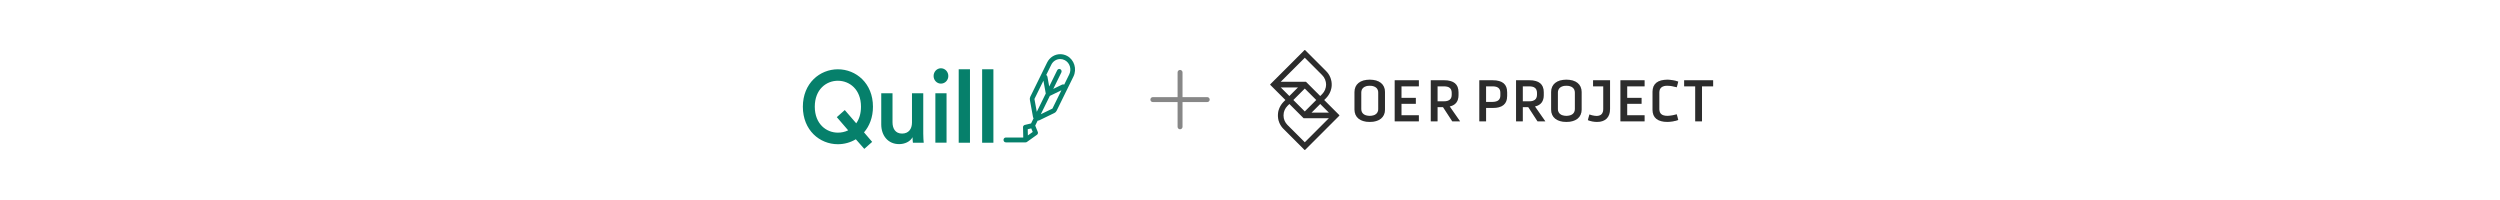 <svg width="1200" height="96" viewBox="0 0 1200 96" fill="none" xmlns="http://www.w3.org/2000/svg">
<path fill-rule="evenodd" clip-rule="evenodd" d="M508.915 28.336C509.653 28.336 510.413 28.523 511.129 28.896C513.521 30.179 514.46 33.211 513.23 35.707L510.815 40.62C510.52 40.46 510.157 40.441 509.831 40.604L505.566 42.677L509.452 34.774C509.72 34.214 509.519 33.514 508.96 33.211C508.423 32.931 507.753 33.141 507.462 33.724L503.624 41.529L502.767 36.826C502.702 36.46 502.478 36.165 502.184 36.005L504.601 31.089C505.45 29.339 507.149 28.336 508.915 28.336ZM500.846 38.727L501.97 44.893L497.653 53.671L496.53 47.509L500.846 38.727ZM503.915 46.034L499.588 54.833L505.159 52.127L509.484 43.328L503.915 46.034ZM498.966 57.701C498.69 57.834 498.374 57.904 498.075 57.91L496.906 60.288L498.066 63.15C498.374 63.679 498.231 64.361 497.737 64.698L493.069 68.028C492.87 68.22 492.602 68.337 492.304 68.337H482.802C482.176 68.337 481.685 67.824 481.685 67.171C481.685 66.517 482.176 66.004 482.802 66.004H491.16L491.058 61.389L491.054 61.375L491.052 61.363C490.918 60.733 491.298 60.103 491.901 59.964L494.911 59.248L496.111 56.808C495.969 56.569 495.868 56.303 495.814 56.022L494.339 47.928C494.249 47.415 494.316 46.902 494.54 46.436L502.611 30.016C503.818 27.543 506.255 26.004 508.915 26.004C510.033 26.004 511.151 26.284 512.179 26.82C515.645 28.663 517.031 33.141 515.242 36.756L507.171 53.176C506.948 53.643 506.568 54.016 506.121 54.226L498.966 57.701ZM455.192 36.476C455.192 34.424 453.604 32.768 451.637 32.768C449.714 32.768 448.127 34.424 448.127 36.476C448.127 38.529 449.714 40.138 451.637 40.138C453.604 40.138 455.192 38.529 455.192 36.476ZM448.977 44.779V68.476H454.342V44.779H448.977ZM402.184 33.258C410.859 33.258 419.019 39.928 419.019 51.217C419.019 56.325 417.342 60.523 414.726 63.532L418.639 68.104L414.861 71.462L410.792 66.844C408.221 68.407 405.202 69.223 402.162 69.223C393.488 69.223 385.372 62.553 385.372 51.217C385.394 39.928 393.51 33.258 402.184 33.258ZM402.185 63.672C403.861 63.672 405.583 63.322 407.125 62.553L401.67 56.232L405.493 52.827L410.993 59.194C412.402 57.188 413.274 54.576 413.274 51.217C413.274 42.891 407.774 38.762 402.162 38.762C396.618 38.762 391.096 42.891 391.096 51.217C391.118 59.544 396.64 63.672 402.185 63.672ZM431.583 69.177C426.173 69.177 422.998 65.002 422.998 59.73V44.78H428.408V58.704C428.408 61.62 429.705 64.115 432.991 64.115C436.121 64.115 437.753 61.923 437.753 58.821V44.78H443.164V64.162C443.164 66.098 443.298 67.614 443.387 68.5H438.201C438.111 67.964 438.022 66.844 438.022 65.865C436.882 68.01 434.243 69.177 431.583 69.177ZM460.177 68.5V33.258H465.588V68.5H460.177ZM471.423 33.258V68.5H476.833V33.258H471.423ZM493.309 62.029L493.377 65.001L495.707 63.34L495.009 61.62L493.309 62.029Z" fill="#06806B"/>
<path d="M552.181 47.809C552.181 47.48 552.298 47.199 552.532 46.965C552.767 46.73 553.042 46.613 553.358 46.613H565.241V34.748C565.241 34.432 565.353 34.156 565.575 33.922C565.81 33.688 566.091 33.57 566.419 33.57C566.747 33.57 567.028 33.688 567.263 33.922C567.497 34.156 567.614 34.432 567.614 34.748V46.613H579.462C579.79 46.613 580.071 46.73 580.306 46.965C580.54 47.199 580.657 47.48 580.657 47.809C580.657 48.137 580.54 48.418 580.306 48.652C580.071 48.875 579.79 48.986 579.462 48.986H567.614V60.869C567.614 61.185 567.497 61.461 567.263 61.695C567.028 61.93 566.747 62.047 566.419 62.047C566.091 62.047 565.81 61.93 565.575 61.695C565.353 61.461 565.241 61.185 565.241 60.869V48.986H553.358C553.042 48.986 552.767 48.875 552.532 48.652C552.298 48.418 552.181 48.137 552.181 47.809Z" fill="#878787"/>
<path fill-rule="evenodd" clip-rule="evenodd" d="M617.966 59.978L626.3 68.312L637.868 56.75H625.754L618.901 49.897L617.966 50.826C616.744 52.047 616.069 53.664 616.069 55.399C616.069 57.133 616.744 58.757 617.966 59.978ZM618.895 46.11L623.065 41.94H614.724L618.895 46.11ZM634.634 36.028L626.3 27.694L614.724 39.263H626.852L633.705 46.116L634.634 45.187C635.855 43.96 636.53 42.342 636.53 40.608C636.53 38.873 635.855 37.25 634.634 36.028ZM620.785 48L626.3 53.515L631.814 48L626.3 42.485L620.785 48ZM629.528 54.067H637.881L633.705 49.89L629.528 54.067ZM636.394 47.208L635.595 48H635.588L642.838 55.249C642.922 55.334 642.922 55.464 642.838 55.548L626.449 71.937C626.365 72.021 626.235 72.021 626.15 71.937L616.075 61.862C614.276 60.062 613.315 57.633 613.406 55.067C613.484 52.703 614.536 50.475 616.212 48.799L617.011 48L609.762 40.751C609.677 40.666 609.677 40.536 609.762 40.452L626.15 24.063C626.228 23.979 626.365 23.979 626.449 24.063L636.53 34.145C638.336 35.95 639.291 38.373 639.2 40.939C639.122 43.304 638.07 45.532 636.394 47.208ZM661.558 44.388V52.378C661.558 54.411 660.032 55.619 657.479 55.619C654.926 55.619 653.4 54.405 653.4 52.378V44.388C653.4 42.362 654.926 41.147 657.479 41.147C660.032 41.147 661.558 42.362 661.558 44.388ZM657.479 38.25C652.9 38.25 650.165 40.465 650.165 44.167V52.605C650.165 56.308 652.9 58.523 657.479 58.523C662.058 58.523 664.793 56.308 664.793 52.605V44.167C664.793 40.458 662.058 38.25 657.479 38.25ZM669.464 58.244H681.052V55.34H672.698V49.832H679.597V46.961H672.698V41.426H681.052V38.529H669.464V58.244ZM693.062 41.426H690.016V41.433V48.643H693.062C695.563 48.643 696.836 47.597 696.836 45.538V44.531C696.836 42.44 695.602 41.426 693.062 41.426ZM700.071 44.278V45.675V45.681C700.071 48.663 698.655 50.481 695.855 51.099L700.844 58.25H697.096L697.07 58.211L692.653 51.43H690.016V58.244H686.781V38.529H693.121C697.798 38.529 700.071 40.407 700.071 44.278ZM713.31 41.426H716.415C718.954 41.426 720.189 42.44 720.189 44.531V45.818C720.189 47.877 718.922 48.922 716.415 48.922H713.31V41.433V41.426ZM716.473 38.529H710.081V58.244H713.316V51.82H716.473C721.15 51.82 723.423 49.936 723.423 46.071V44.285C723.423 40.413 721.15 38.536 716.473 38.536V38.529ZM733.985 41.426H730.939V41.433V48.643H733.985C736.486 48.643 737.759 47.597 737.759 45.538V44.531C737.759 42.44 736.525 41.426 733.985 41.426ZM740.994 44.278V45.675V45.681C740.994 48.663 739.578 50.481 736.778 51.099L741.767 58.25H738.019L737.993 58.211L733.576 51.43H730.939V58.244H727.704V38.529H734.044C738.721 38.529 740.994 40.407 740.994 44.278ZM755.941 44.388V52.378C755.941 54.411 754.415 55.619 751.862 55.619C749.309 55.619 747.782 54.405 747.782 52.378V44.388C747.782 42.362 749.309 41.147 751.862 41.147C754.415 41.147 755.941 42.362 755.941 44.388ZM751.862 38.25C747.282 38.25 744.548 40.465 744.548 44.167V52.605C744.548 56.308 747.282 58.523 751.862 58.523C756.441 58.523 759.176 56.308 759.176 52.605V44.167C759.176 40.458 756.441 38.25 751.862 38.25ZM769.569 41.426H764.684H764.671V38.529H772.823V52.268C772.823 56.302 770.595 58.523 766.542 58.523C765.282 58.523 763.249 58.185 762.235 57.679L762.177 57.646L762.917 54.95L763.002 54.989C763.515 55.204 765.015 55.652 766.379 55.652C768.497 55.652 769.569 54.522 769.569 52.294V41.426ZM777.812 58.244H789.394V55.34H781.047V49.832H787.945V46.961H781.047V41.426H789.394V38.529H777.812V58.244ZM804.769 41.868C803.567 41.517 801.768 41.147 800.319 41.147V41.141C797.838 41.141 796.539 42.186 796.461 44.245V52.508C796.539 54.6 797.806 55.613 800.319 55.613C801.775 55.613 803.574 55.243 804.769 54.892L804.847 54.866L805.555 57.588L805.49 57.614C804.191 58.166 801.606 58.517 800.404 58.517C795.708 58.517 793.226 56.529 793.226 52.768V43.999C793.226 40.238 795.708 38.25 800.404 38.25C801.606 38.25 804.191 38.601 805.49 39.153L805.555 39.179L804.847 41.894L804.769 41.868ZM808.394 38.529V41.426H813.701V58.244H816.962V41.426H822.301V38.529H808.394Z" fill="#373737"/>
<path fill-rule="evenodd" clip-rule="evenodd" d="M617.966 59.978L626.3 68.312L637.868 56.75H625.754L618.901 49.897L617.966 50.826C616.744 52.047 616.069 53.664 616.069 55.399C616.069 57.133 616.744 58.757 617.966 59.978ZM618.895 46.11L623.065 41.94H614.724L618.895 46.11ZM634.634 36.028L626.3 27.694L614.724 39.263H626.852L633.705 46.116L634.634 45.187C635.855 43.96 636.53 42.342 636.53 40.608C636.53 38.873 635.855 37.25 634.634 36.028ZM620.785 48L626.3 53.515L631.814 48L626.3 42.485L620.785 48ZM629.528 54.067H637.881L633.705 49.89L629.528 54.067ZM636.394 47.208L635.595 48H635.588L642.838 55.249C642.922 55.334 642.922 55.464 642.838 55.548L626.449 71.937C626.365 72.021 626.235 72.021 626.15 71.937L616.075 61.862C614.276 60.062 613.315 57.633 613.406 55.067C613.484 52.703 614.536 50.475 616.212 48.799L617.011 48L609.762 40.751C609.677 40.666 609.677 40.536 609.762 40.452L626.15 24.063C626.228 23.979 626.365 23.979 626.449 24.063L636.53 34.145C638.336 35.95 639.291 38.373 639.2 40.939C639.122 43.304 638.07 45.532 636.394 47.208ZM661.558 44.388V52.378C661.558 54.411 660.032 55.619 657.479 55.619C654.926 55.619 653.4 54.405 653.4 52.378V44.388C653.4 42.362 654.926 41.147 657.479 41.147C660.032 41.147 661.558 42.362 661.558 44.388ZM657.479 38.25C652.9 38.25 650.165 40.465 650.165 44.167V52.605C650.165 56.308 652.9 58.523 657.479 58.523C662.058 58.523 664.793 56.308 664.793 52.605V44.167C664.793 40.458 662.058 38.25 657.479 38.25ZM669.464 58.244H681.052V55.34H672.698V49.832H679.597V46.961H672.698V41.426H681.052V38.529H669.464V58.244ZM693.062 41.426H690.016V41.433V48.643H693.062C695.563 48.643 696.836 47.597 696.836 45.538V44.531C696.836 42.44 695.602 41.426 693.062 41.426ZM700.071 44.278V45.675V45.681C700.071 48.663 698.655 50.481 695.855 51.099L700.844 58.25H697.096L697.07 58.211L692.653 51.43H690.016V58.244H686.781V38.529H693.121C697.798 38.529 700.071 40.407 700.071 44.278ZM713.31 41.426H716.415C718.954 41.426 720.189 42.44 720.189 44.531V45.818C720.189 47.877 718.922 48.922 716.415 48.922H713.31V41.433V41.426ZM716.473 38.529H710.081V58.244H713.316V51.82H716.473C721.15 51.82 723.423 49.936 723.423 46.071V44.285C723.423 40.413 721.15 38.536 716.473 38.536V38.529ZM733.985 41.426H730.939V41.433V48.643H733.985C736.486 48.643 737.759 47.597 737.759 45.538V44.531C737.759 42.44 736.525 41.426 733.985 41.426ZM740.994 44.278V45.675V45.681C740.994 48.663 739.578 50.481 736.778 51.099L741.767 58.25H738.019L737.993 58.211L733.576 51.43H730.939V58.244H727.704V38.529H734.044C738.721 38.529 740.994 40.407 740.994 44.278ZM755.941 44.388V52.378C755.941 54.411 754.415 55.619 751.862 55.619C749.309 55.619 747.782 54.405 747.782 52.378V44.388C747.782 42.362 749.309 41.147 751.862 41.147C754.415 41.147 755.941 42.362 755.941 44.388ZM751.862 38.25C747.282 38.25 744.548 40.465 744.548 44.167V52.605C744.548 56.308 747.282 58.523 751.862 58.523C756.441 58.523 759.176 56.308 759.176 52.605V44.167C759.176 40.458 756.441 38.25 751.862 38.25ZM769.569 41.426H764.684H764.671V38.529H772.823V52.268C772.823 56.302 770.595 58.523 766.542 58.523C765.282 58.523 763.249 58.185 762.235 57.679L762.177 57.646L762.917 54.95L763.002 54.989C763.515 55.204 765.015 55.652 766.379 55.652C768.497 55.652 769.569 54.522 769.569 52.294V41.426ZM777.812 58.244H789.394V55.34H781.047V49.832H787.945V46.961H781.047V41.426H789.394V38.529H777.812V58.244ZM804.769 41.868C803.567 41.517 801.768 41.147 800.319 41.147V41.141C797.838 41.141 796.539 42.186 796.461 44.245V52.508C796.539 54.6 797.806 55.613 800.319 55.613C801.775 55.613 803.574 55.243 804.769 54.892L804.847 54.866L805.555 57.588L805.49 57.614C804.191 58.166 801.606 58.517 800.404 58.517C795.708 58.517 793.226 56.529 793.226 52.768V43.999C793.226 40.238 795.708 38.25 800.404 38.25C801.606 38.25 804.191 38.601 805.49 39.153L805.555 39.179L804.847 41.894L804.769 41.868ZM808.394 38.529V41.426H813.701V58.244H816.962V41.426H822.301V38.529H808.394Z" fill="black" fill-opacity="0.2"/>
</svg>
